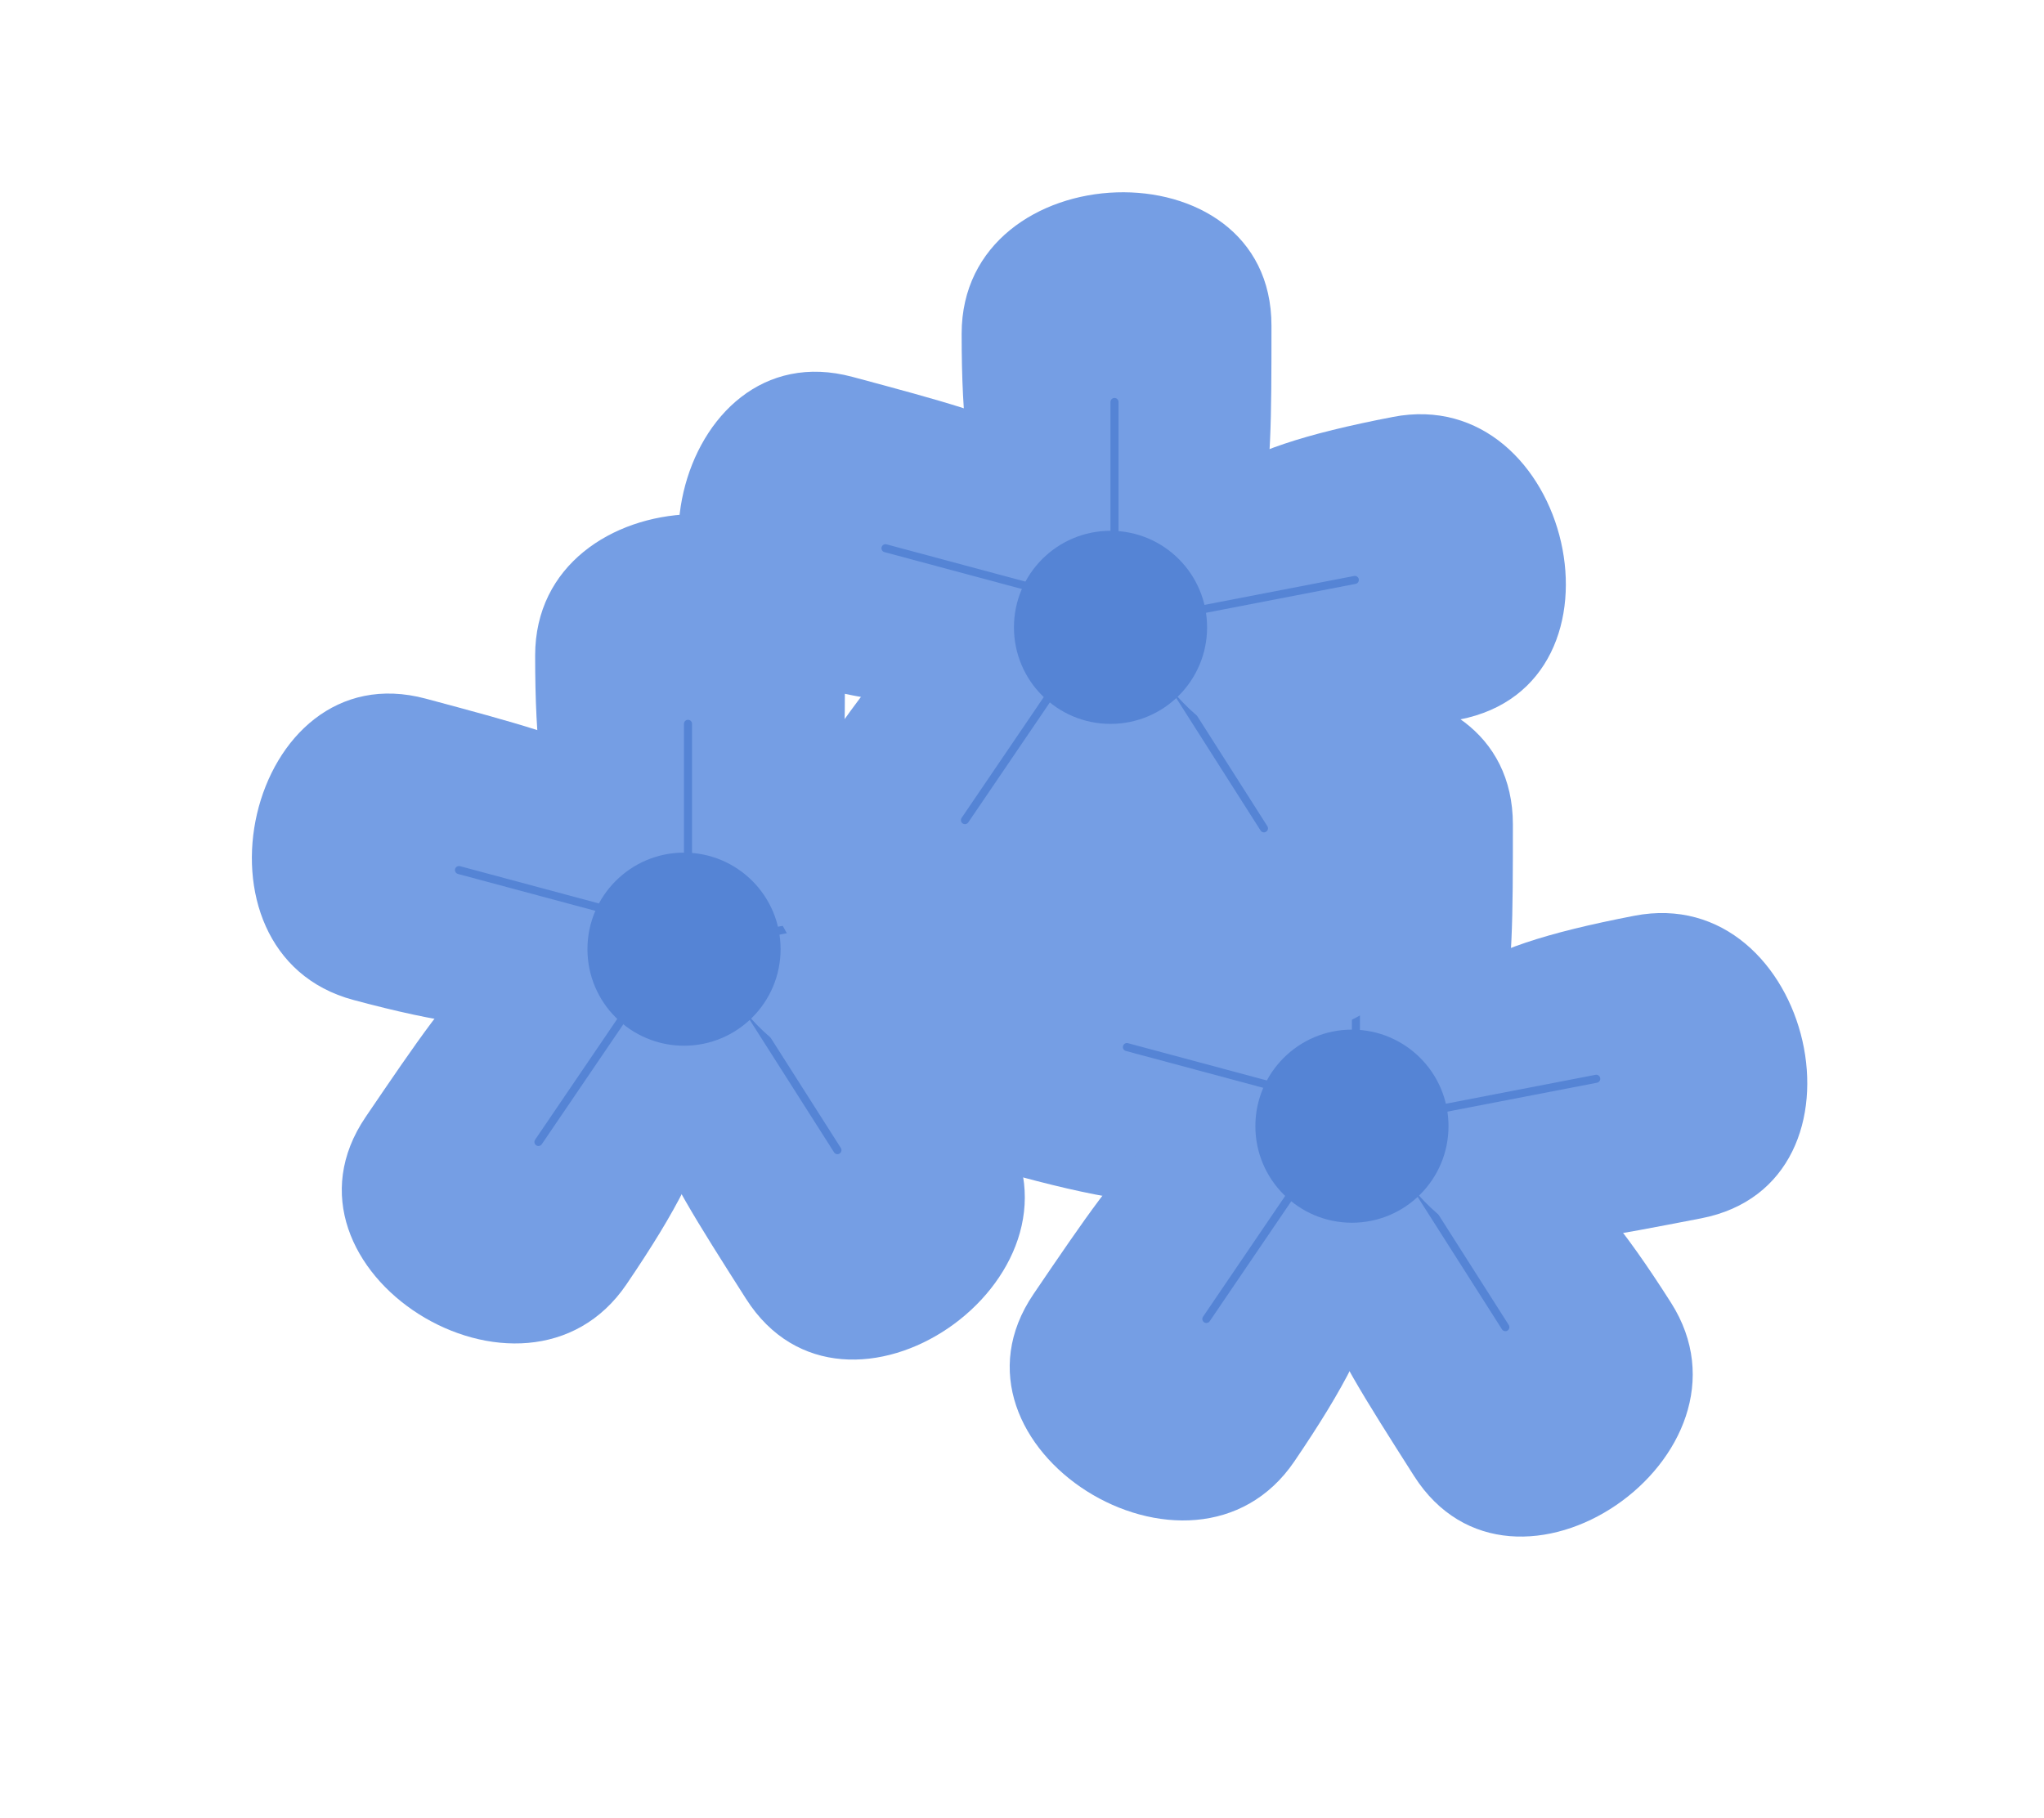 <svg width="254" height="226" viewBox="0 0 254 226" fill="none" xmlns="http://www.w3.org/2000/svg">
<g filter="url(#filter0_i_28_4240)">
<path d="M207.65 161.915C195.566 142.935 189.929 140.596 177.053 141.037L166.601 147.691C160.136 158.971 163.358 164.032 175.709 183.434L175.709 183.434C188.061 202.836 219.733 180.895 207.65 161.915Z" fill="#759EE4"/>
</g>
<path d="M186.645 165.222C186.794 165.455 187.103 165.523 187.336 165.375C187.569 165.227 187.637 164.918 187.489 164.685L186.645 165.222ZM187.489 164.685L173.988 143.478L173.145 144.015L186.645 165.222L187.489 164.685Z" fill="#5584D5"/>
<g filter="url(#filter1_i_28_4240)">
<path d="M149.5 103.472C149.5 125.972 153 130.972 164.098 137.515L176.489 137.515C188 131.472 188 125.472 188 102.472L188 102.472C188 79.472 149.5 80.972 149.5 103.472Z" fill="#759EE4"/>
</g>
<path d="M168.995 111.962C168.995 111.686 168.771 111.462 168.495 111.462C168.218 111.462 167.995 111.686 167.995 111.962H168.995ZM167.995 111.962V137.102H168.995V111.962H167.995Z" fill="#5584D5"/>
<g filter="url(#filter2_i_28_4240)">
<path d="M126.912 146.283C148.642 152.117 154.379 150.033 163.575 141.011L166.788 129.044C163.937 116.36 158.142 114.804 135.928 108.841L135.928 108.841C113.715 102.877 105.181 140.449 126.912 146.283Z" fill="#759EE4"/>
</g>
<path d="M140.166 129.657C139.9 129.585 139.625 129.743 139.554 130.01C139.482 130.277 139.64 130.551 139.907 130.623L140.166 129.657ZM139.907 130.623L164.187 137.141L164.446 136.175L140.166 129.657L139.907 130.623Z" fill="#5584D5"/>
<g filter="url(#filter3_i_28_4240)">
<path d="M160.846 181.635C173.495 163.027 173.411 156.924 167.911 145.274L157.664 138.308C144.747 136.834 141.374 141.797 128.444 160.818L128.444 160.818C115.514 179.839 148.197 200.243 160.846 181.635Z" fill="#759EE4"/>
</g>
<path d="M149.497 163.654C149.342 163.882 149.401 164.193 149.629 164.348C149.858 164.504 150.169 164.444 150.324 164.216L149.497 163.654ZM150.324 164.216L164.457 143.425L163.63 142.863L149.497 163.654L150.324 164.216Z" fill="#5584D5"/>
<g filter="url(#filter4_i_28_4240)">
<path d="M203.092 113.819C181 118.088 176.755 122.473 172.437 134.611L174.788 146.777C182.904 156.932 188.795 155.794 211.378 151.43L211.378 151.43C233.96 147.067 225.183 109.551 203.092 113.819Z" fill="#759EE4"/>
</g>
<path d="M198.454 134.571C198.725 134.518 198.903 134.256 198.85 133.985C198.798 133.714 198.536 133.536 198.265 133.589L198.454 134.571ZM198.265 133.589L173.581 138.358L173.771 139.34L198.454 134.571L198.265 133.589Z" fill="#5584D5"/>
<circle cx="168" cy="139.972" r="12" fill="#5584D5"/>
<g filter="url(#filter5_i_28_4240)">
<path d="M124.65 139.915C112.566 120.935 106.929 118.596 94.053 119.037L83.601 125.691C77.136 136.971 80.358 142.032 92.709 161.434L92.71 161.434C105.061 180.836 136.733 158.895 124.65 139.915Z" fill="#759EE4"/>
</g>
<path d="M103.645 143.222C103.794 143.455 104.103 143.523 104.336 143.375C104.569 143.227 104.637 142.918 104.489 142.685L103.645 143.222ZM104.489 142.685L90.988 121.478L90.145 122.015L103.645 143.222L104.489 142.685Z" fill="#5584D5"/>
<g filter="url(#filter6_i_28_4240)">
<path d="M66.5 81.472C66.5 103.972 70 108.972 81.098 115.515L93.489 115.515C105 109.472 105 103.472 105 80.472L105 80.472C105 57.472 66.5 58.972 66.5 81.472Z" fill="#759EE4"/>
</g>
<path d="M85.995 89.962C85.995 89.686 85.771 89.462 85.495 89.462C85.219 89.462 84.995 89.686 84.995 89.962H85.995ZM84.995 89.962V115.102H85.995V89.962H84.995Z" fill="#5584D5"/>
<g filter="url(#filter7_i_28_4240)">
<path d="M43.912 124.283C65.642 130.117 71.379 128.033 80.575 119.011L83.788 107.044C80.936 94.36 75.142 92.804 52.928 86.841L52.928 86.841C30.715 80.877 22.181 118.449 43.912 124.283Z" fill="#759EE4"/>
</g>
<path d="M57.166 107.657C56.9 107.585 56.625 107.743 56.554 108.01C56.482 108.277 56.64 108.551 56.907 108.623L57.166 107.657ZM56.907 108.623L81.187 115.141L81.446 114.175L57.166 107.657L56.907 108.623Z" fill="#5584D5"/>
<g filter="url(#filter8_i_28_4240)">
<path d="M77.846 159.635C90.495 141.027 90.411 134.924 84.911 123.274L74.663 116.308C61.747 114.834 58.374 119.797 45.444 138.818L45.444 138.818C32.514 157.839 65.197 178.243 77.846 159.635Z" fill="#759EE4"/>
</g>
<path d="M66.497 141.654C66.342 141.882 66.401 142.193 66.629 142.348C66.858 142.504 67.169 142.444 67.324 142.216L66.497 141.654ZM67.324 142.216L81.457 121.425L80.63 120.863L66.497 141.654L67.324 142.216Z" fill="#5584D5"/>
<g filter="url(#filter9_i_28_4240)">
<path d="M120.092 91.819C98.001 96.088 93.755 100.473 89.437 112.611L91.788 124.777C99.904 134.932 105.795 133.794 128.378 129.43L128.378 129.43C150.96 125.067 142.183 87.551 120.092 91.819Z" fill="#759EE4"/>
</g>
<path d="M115.454 112.571C115.725 112.518 115.903 112.256 115.85 111.985C115.798 111.714 115.536 111.536 115.265 111.589L115.454 112.571ZM115.265 111.589L90.582 116.358L90.771 117.34L115.454 112.571L115.265 111.589Z" fill="#5584D5"/>
<circle cx="85" cy="117.972" r="12" fill="#5584D5"/>
<g filter="url(#filter10_i_28_4240)">
<path d="M177.65 99.915C165.566 80.935 159.929 78.596 147.053 79.037L136.601 85.692C130.136 96.971 133.358 102.032 145.709 121.434L145.709 121.434C158.061 140.836 189.733 118.895 177.65 99.915Z" fill="#759EE4"/>
</g>
<path d="M156.645 103.222C156.794 103.455 157.103 103.523 157.336 103.375C157.569 103.227 157.637 102.918 157.489 102.685L156.645 103.222ZM157.489 102.685L143.988 81.478L143.145 82.015L156.645 103.222L157.489 102.685Z" fill="#5584D5"/>
<g filter="url(#filter11_i_28_4240)">
<path d="M119.5 41.472C119.5 63.972 123 68.972 134.098 75.515L146.489 75.515C158 69.472 158 63.472 158 40.472L158 40.472C158 17.472 119.5 18.972 119.5 41.472Z" fill="#759EE4"/>
</g>
<path d="M138.995 49.962C138.995 49.686 138.771 49.462 138.495 49.462C138.218 49.462 137.995 49.686 137.995 49.962H138.995ZM137.995 49.962V75.102H138.995V49.962H137.995Z" fill="#5584D5"/>
<g filter="url(#filter12_i_28_4240)">
<path d="M96.912 84.283C118.642 90.117 124.379 88.033 133.575 79.011L136.788 67.044C133.937 54.36 128.142 52.804 105.928 46.841L105.928 46.841C83.715 40.877 75.181 78.449 96.912 84.283Z" fill="#759EE4"/>
</g>
<path d="M110.166 67.657C109.9 67.585 109.625 67.743 109.554 68.01C109.482 68.277 109.64 68.551 109.907 68.623L110.166 67.657ZM109.907 68.623L134.187 75.141L134.446 74.175L110.166 67.657L109.907 68.623Z" fill="#5584D5"/>
<g filter="url(#filter13_i_28_4240)">
<path d="M130.846 119.635C143.495 101.027 143.411 94.924 137.911 83.274L127.664 76.308C114.747 74.834 111.374 79.796 98.444 98.818L98.444 98.818C85.514 117.839 118.197 138.243 130.846 119.635Z" fill="#759EE4"/>
</g>
<path d="M119.497 101.654C119.342 101.882 119.401 102.193 119.629 102.348C119.858 102.504 120.169 102.444 120.324 102.216L119.497 101.654ZM120.324 102.216L134.457 81.425L133.63 80.863L119.497 101.654L120.324 102.216Z" fill="#5584D5"/>
<g filter="url(#filter14_i_28_4240)">
<path d="M173.092 51.819C151 56.088 146.755 60.473 142.437 72.611L144.788 84.777C152.904 94.932 158.795 93.794 181.378 89.43L181.378 89.43C203.96 85.067 195.183 47.551 173.092 51.819Z" fill="#759EE4"/>
</g>
<path d="M168.454 72.57C168.725 72.518 168.903 72.256 168.85 71.985C168.798 71.714 168.536 71.536 168.265 71.589L168.454 72.57ZM168.265 71.589L143.581 76.358L143.771 77.34L168.454 72.57L168.265 71.589Z" fill="#5584D5"/>
<circle cx="138" cy="77.972" r="12" fill="#5584D5"/>
<defs>
<filter id="filter0_i_28_4240" x="163.344" y="140.99" width="47.006" height="49.992" filterUnits="userSpaceOnUse" color-interpolation-filters="sRGB">
<feFlood flood-opacity="0" result="BackgroundImageFix"/>
<feBlend mode="normal" in="SourceGraphic" in2="BackgroundImageFix" result="shape"/>
<feColorMatrix in="SourceAlpha" type="matrix" values="0 0 0 0 0 0 0 0 0 0 0 0 0 0 0 0 0 0 127 0" result="hardAlpha"/>
<feOffset/>
<feGaussianBlur stdDeviation="2"/>
<feComposite in2="hardAlpha" operator="arithmetic" k2="-1" k3="1"/>
<feColorMatrix type="matrix" values="0 0 0 0 0.338 0 0 0 0 0.507 0 0 0 0 0.796 0 0 0 1 0"/>
<feBlend mode="normal" in2="shape" result="effect1_innerShadow_28_4240"/>
</filter>
<filter id="filter1_i_28_4240" x="149.5" y="85.897" width="38.5" height="51.618" filterUnits="userSpaceOnUse" color-interpolation-filters="sRGB">
<feFlood flood-opacity="0" result="BackgroundImageFix"/>
<feBlend mode="normal" in="SourceGraphic" in2="BackgroundImageFix" result="shape"/>
<feColorMatrix in="SourceAlpha" type="matrix" values="0 0 0 0 0 0 0 0 0 0 0 0 0 0 0 0 0 0 127 0" result="hardAlpha"/>
<feOffset/>
<feGaussianBlur stdDeviation="2"/>
<feComposite in2="hardAlpha" operator="arithmetic" k2="-1" k3="1"/>
<feColorMatrix type="matrix" values="0 0 0 0 0.338 0 0 0 0 0.507 0 0 0 0 0.796 0 0 0 1 0"/>
<feBlend mode="normal" in2="shape" result="effect1_innerShadow_28_4240"/>
</filter>
<filter id="filter2_i_28_4240" x="114.3" y="108.201" width="52.489" height="41.357" filterUnits="userSpaceOnUse" color-interpolation-filters="sRGB">
<feFlood flood-opacity="0" result="BackgroundImageFix"/>
<feBlend mode="normal" in="SourceGraphic" in2="BackgroundImageFix" result="shape"/>
<feColorMatrix in="SourceAlpha" type="matrix" values="0 0 0 0 0 0 0 0 0 0 0 0 0 0 0 0 0 0 127 0" result="hardAlpha"/>
<feOffset/>
<feGaussianBlur stdDeviation="2"/>
<feComposite in2="hardAlpha" operator="arithmetic" k2="-1" k3="1"/>
<feColorMatrix type="matrix" values="0 0 0 0 0.338 0 0 0 0 0.507 0 0 0 0 0.796 0 0 0 1 0"/>
<feBlend mode="normal" in2="shape" result="effect1_innerShadow_28_4240"/>
</filter>
<filter id="filter3_i_28_4240" x="125.472" y="138.065" width="45.971" height="50.911" filterUnits="userSpaceOnUse" color-interpolation-filters="sRGB">
<feFlood flood-opacity="0" result="BackgroundImageFix"/>
<feBlend mode="normal" in="SourceGraphic" in2="BackgroundImageFix" result="shape"/>
<feColorMatrix in="SourceAlpha" type="matrix" values="0 0 0 0 0 0 0 0 0 0 0 0 0 0 0 0 0 0 127 0" result="hardAlpha"/>
<feOffset/>
<feGaussianBlur stdDeviation="2"/>
<feComposite in2="hardAlpha" operator="arithmetic" k2="-1" k3="1"/>
<feColorMatrix type="matrix" values="0 0 0 0 0.338 0 0 0 0 0.507 0 0 0 0 0.796 0 0 0 1 0"/>
<feBlend mode="normal" in2="shape" result="effect1_innerShadow_28_4240"/>
</filter>
<filter id="filter4_i_28_4240" x="172.437" y="113.481" width="52.147" height="41.148" filterUnits="userSpaceOnUse" color-interpolation-filters="sRGB">
<feFlood flood-opacity="0" result="BackgroundImageFix"/>
<feBlend mode="normal" in="SourceGraphic" in2="BackgroundImageFix" result="shape"/>
<feColorMatrix in="SourceAlpha" type="matrix" values="0 0 0 0 0 0 0 0 0 0 0 0 0 0 0 0 0 0 127 0" result="hardAlpha"/>
<feOffset/>
<feGaussianBlur stdDeviation="2"/>
<feComposite in2="hardAlpha" operator="arithmetic" k2="-1" k3="1"/>
<feColorMatrix type="matrix" values="0 0 0 0 0.338 0 0 0 0 0.507 0 0 0 0 0.796 0 0 0 1 0"/>
<feBlend mode="normal" in2="shape" result="effect1_innerShadow_28_4240"/>
</filter>
<filter id="filter5_i_28_4240" x="80.344" y="118.99" width="47.006" height="49.992" filterUnits="userSpaceOnUse" color-interpolation-filters="sRGB">
<feFlood flood-opacity="0" result="BackgroundImageFix"/>
<feBlend mode="normal" in="SourceGraphic" in2="BackgroundImageFix" result="shape"/>
<feColorMatrix in="SourceAlpha" type="matrix" values="0 0 0 0 0 0 0 0 0 0 0 0 0 0 0 0 0 0 127 0" result="hardAlpha"/>
<feOffset/>
<feGaussianBlur stdDeviation="2"/>
<feComposite in2="hardAlpha" operator="arithmetic" k2="-1" k3="1"/>
<feColorMatrix type="matrix" values="0 0 0 0 0.338 0 0 0 0 0.507 0 0 0 0 0.796 0 0 0 1 0"/>
<feBlend mode="normal" in2="shape" result="effect1_innerShadow_28_4240"/>
</filter>
<filter id="filter6_i_28_4240" x="66.5" y="63.897" width="38.5" height="51.618" filterUnits="userSpaceOnUse" color-interpolation-filters="sRGB">
<feFlood flood-opacity="0" result="BackgroundImageFix"/>
<feBlend mode="normal" in="SourceGraphic" in2="BackgroundImageFix" result="shape"/>
<feColorMatrix in="SourceAlpha" type="matrix" values="0 0 0 0 0 0 0 0 0 0 0 0 0 0 0 0 0 0 127 0" result="hardAlpha"/>
<feOffset/>
<feGaussianBlur stdDeviation="2"/>
<feComposite in2="hardAlpha" operator="arithmetic" k2="-1" k3="1"/>
<feColorMatrix type="matrix" values="0 0 0 0 0.338 0 0 0 0 0.507 0 0 0 0 0.796 0 0 0 1 0"/>
<feBlend mode="normal" in2="shape" result="effect1_innerShadow_28_4240"/>
</filter>
<filter id="filter7_i_28_4240" x="31.3" y="86.201" width="52.489" height="41.357" filterUnits="userSpaceOnUse" color-interpolation-filters="sRGB">
<feFlood flood-opacity="0" result="BackgroundImageFix"/>
<feBlend mode="normal" in="SourceGraphic" in2="BackgroundImageFix" result="shape"/>
<feColorMatrix in="SourceAlpha" type="matrix" values="0 0 0 0 0 0 0 0 0 0 0 0 0 0 0 0 0 0 127 0" result="hardAlpha"/>
<feOffset/>
<feGaussianBlur stdDeviation="2"/>
<feComposite in2="hardAlpha" operator="arithmetic" k2="-1" k3="1"/>
<feColorMatrix type="matrix" values="0 0 0 0 0.338 0 0 0 0 0.507 0 0 0 0 0.796 0 0 0 1 0"/>
<feBlend mode="normal" in2="shape" result="effect1_innerShadow_28_4240"/>
</filter>
<filter id="filter8_i_28_4240" x="42.472" y="116.065" width="45.971" height="50.911" filterUnits="userSpaceOnUse" color-interpolation-filters="sRGB">
<feFlood flood-opacity="0" result="BackgroundImageFix"/>
<feBlend mode="normal" in="SourceGraphic" in2="BackgroundImageFix" result="shape"/>
<feColorMatrix in="SourceAlpha" type="matrix" values="0 0 0 0 0 0 0 0 0 0 0 0 0 0 0 0 0 0 127 0" result="hardAlpha"/>
<feOffset/>
<feGaussianBlur stdDeviation="2"/>
<feComposite in2="hardAlpha" operator="arithmetic" k2="-1" k3="1"/>
<feColorMatrix type="matrix" values="0 0 0 0 0.338 0 0 0 0 0.507 0 0 0 0 0.796 0 0 0 1 0"/>
<feBlend mode="normal" in2="shape" result="effect1_innerShadow_28_4240"/>
</filter>
<filter id="filter9_i_28_4240" x="89.437" y="91.481" width="52.147" height="41.148" filterUnits="userSpaceOnUse" color-interpolation-filters="sRGB">
<feFlood flood-opacity="0" result="BackgroundImageFix"/>
<feBlend mode="normal" in="SourceGraphic" in2="BackgroundImageFix" result="shape"/>
<feColorMatrix in="SourceAlpha" type="matrix" values="0 0 0 0 0 0 0 0 0 0 0 0 0 0 0 0 0 0 127 0" result="hardAlpha"/>
<feOffset/>
<feGaussianBlur stdDeviation="2"/>
<feComposite in2="hardAlpha" operator="arithmetic" k2="-1" k3="1"/>
<feColorMatrix type="matrix" values="0 0 0 0 0.338 0 0 0 0 0.507 0 0 0 0 0.796 0 0 0 1 0"/>
<feBlend mode="normal" in2="shape" result="effect1_innerShadow_28_4240"/>
</filter>
<filter id="filter10_i_28_4240" x="133.344" y="78.99" width="47.006" height="49.992" filterUnits="userSpaceOnUse" color-interpolation-filters="sRGB">
<feFlood flood-opacity="0" result="BackgroundImageFix"/>
<feBlend mode="normal" in="SourceGraphic" in2="BackgroundImageFix" result="shape"/>
<feColorMatrix in="SourceAlpha" type="matrix" values="0 0 0 0 0 0 0 0 0 0 0 0 0 0 0 0 0 0 127 0" result="hardAlpha"/>
<feOffset/>
<feGaussianBlur stdDeviation="2"/>
<feComposite in2="hardAlpha" operator="arithmetic" k2="-1" k3="1"/>
<feColorMatrix type="matrix" values="0 0 0 0 0.338 0 0 0 0 0.507 0 0 0 0 0.796 0 0 0 1 0"/>
<feBlend mode="normal" in2="shape" result="effect1_innerShadow_28_4240"/>
</filter>
<filter id="filter11_i_28_4240" x="119.5" y="23.896" width="38.5" height="51.618" filterUnits="userSpaceOnUse" color-interpolation-filters="sRGB">
<feFlood flood-opacity="0" result="BackgroundImageFix"/>
<feBlend mode="normal" in="SourceGraphic" in2="BackgroundImageFix" result="shape"/>
<feColorMatrix in="SourceAlpha" type="matrix" values="0 0 0 0 0 0 0 0 0 0 0 0 0 0 0 0 0 0 127 0" result="hardAlpha"/>
<feOffset/>
<feGaussianBlur stdDeviation="2"/>
<feComposite in2="hardAlpha" operator="arithmetic" k2="-1" k3="1"/>
<feColorMatrix type="matrix" values="0 0 0 0 0.338 0 0 0 0 0.507 0 0 0 0 0.796 0 0 0 1 0"/>
<feBlend mode="normal" in2="shape" result="effect1_innerShadow_28_4240"/>
</filter>
<filter id="filter12_i_28_4240" x="84.3" y="46.201" width="52.489" height="41.357" filterUnits="userSpaceOnUse" color-interpolation-filters="sRGB">
<feFlood flood-opacity="0" result="BackgroundImageFix"/>
<feBlend mode="normal" in="SourceGraphic" in2="BackgroundImageFix" result="shape"/>
<feColorMatrix in="SourceAlpha" type="matrix" values="0 0 0 0 0 0 0 0 0 0 0 0 0 0 0 0 0 0 127 0" result="hardAlpha"/>
<feOffset/>
<feGaussianBlur stdDeviation="2"/>
<feComposite in2="hardAlpha" operator="arithmetic" k2="-1" k3="1"/>
<feColorMatrix type="matrix" values="0 0 0 0 0.338 0 0 0 0 0.507 0 0 0 0 0.796 0 0 0 1 0"/>
<feBlend mode="normal" in2="shape" result="effect1_innerShadow_28_4240"/>
</filter>
<filter id="filter13_i_28_4240" x="95.472" y="76.065" width="45.971" height="50.911" filterUnits="userSpaceOnUse" color-interpolation-filters="sRGB">
<feFlood flood-opacity="0" result="BackgroundImageFix"/>
<feBlend mode="normal" in="SourceGraphic" in2="BackgroundImageFix" result="shape"/>
<feColorMatrix in="SourceAlpha" type="matrix" values="0 0 0 0 0 0 0 0 0 0 0 0 0 0 0 0 0 0 127 0" result="hardAlpha"/>
<feOffset/>
<feGaussianBlur stdDeviation="2"/>
<feComposite in2="hardAlpha" operator="arithmetic" k2="-1" k3="1"/>
<feColorMatrix type="matrix" values="0 0 0 0 0.338 0 0 0 0 0.507 0 0 0 0 0.796 0 0 0 1 0"/>
<feBlend mode="normal" in2="shape" result="effect1_innerShadow_28_4240"/>
</filter>
<filter id="filter14_i_28_4240" x="142.437" y="51.481" width="52.147" height="41.148" filterUnits="userSpaceOnUse" color-interpolation-filters="sRGB">
<feFlood flood-opacity="0" result="BackgroundImageFix"/>
<feBlend mode="normal" in="SourceGraphic" in2="BackgroundImageFix" result="shape"/>
<feColorMatrix in="SourceAlpha" type="matrix" values="0 0 0 0 0 0 0 0 0 0 0 0 0 0 0 0 0 0 127 0" result="hardAlpha"/>
<feOffset/>
<feGaussianBlur stdDeviation="2"/>
<feComposite in2="hardAlpha" operator="arithmetic" k2="-1" k3="1"/>
<feColorMatrix type="matrix" values="0 0 0 0 0.338 0 0 0 0 0.507 0 0 0 0 0.796 0 0 0 1 0"/>
<feBlend mode="normal" in2="shape" result="effect1_innerShadow_28_4240"/>
</filter>
</defs>
</svg>
